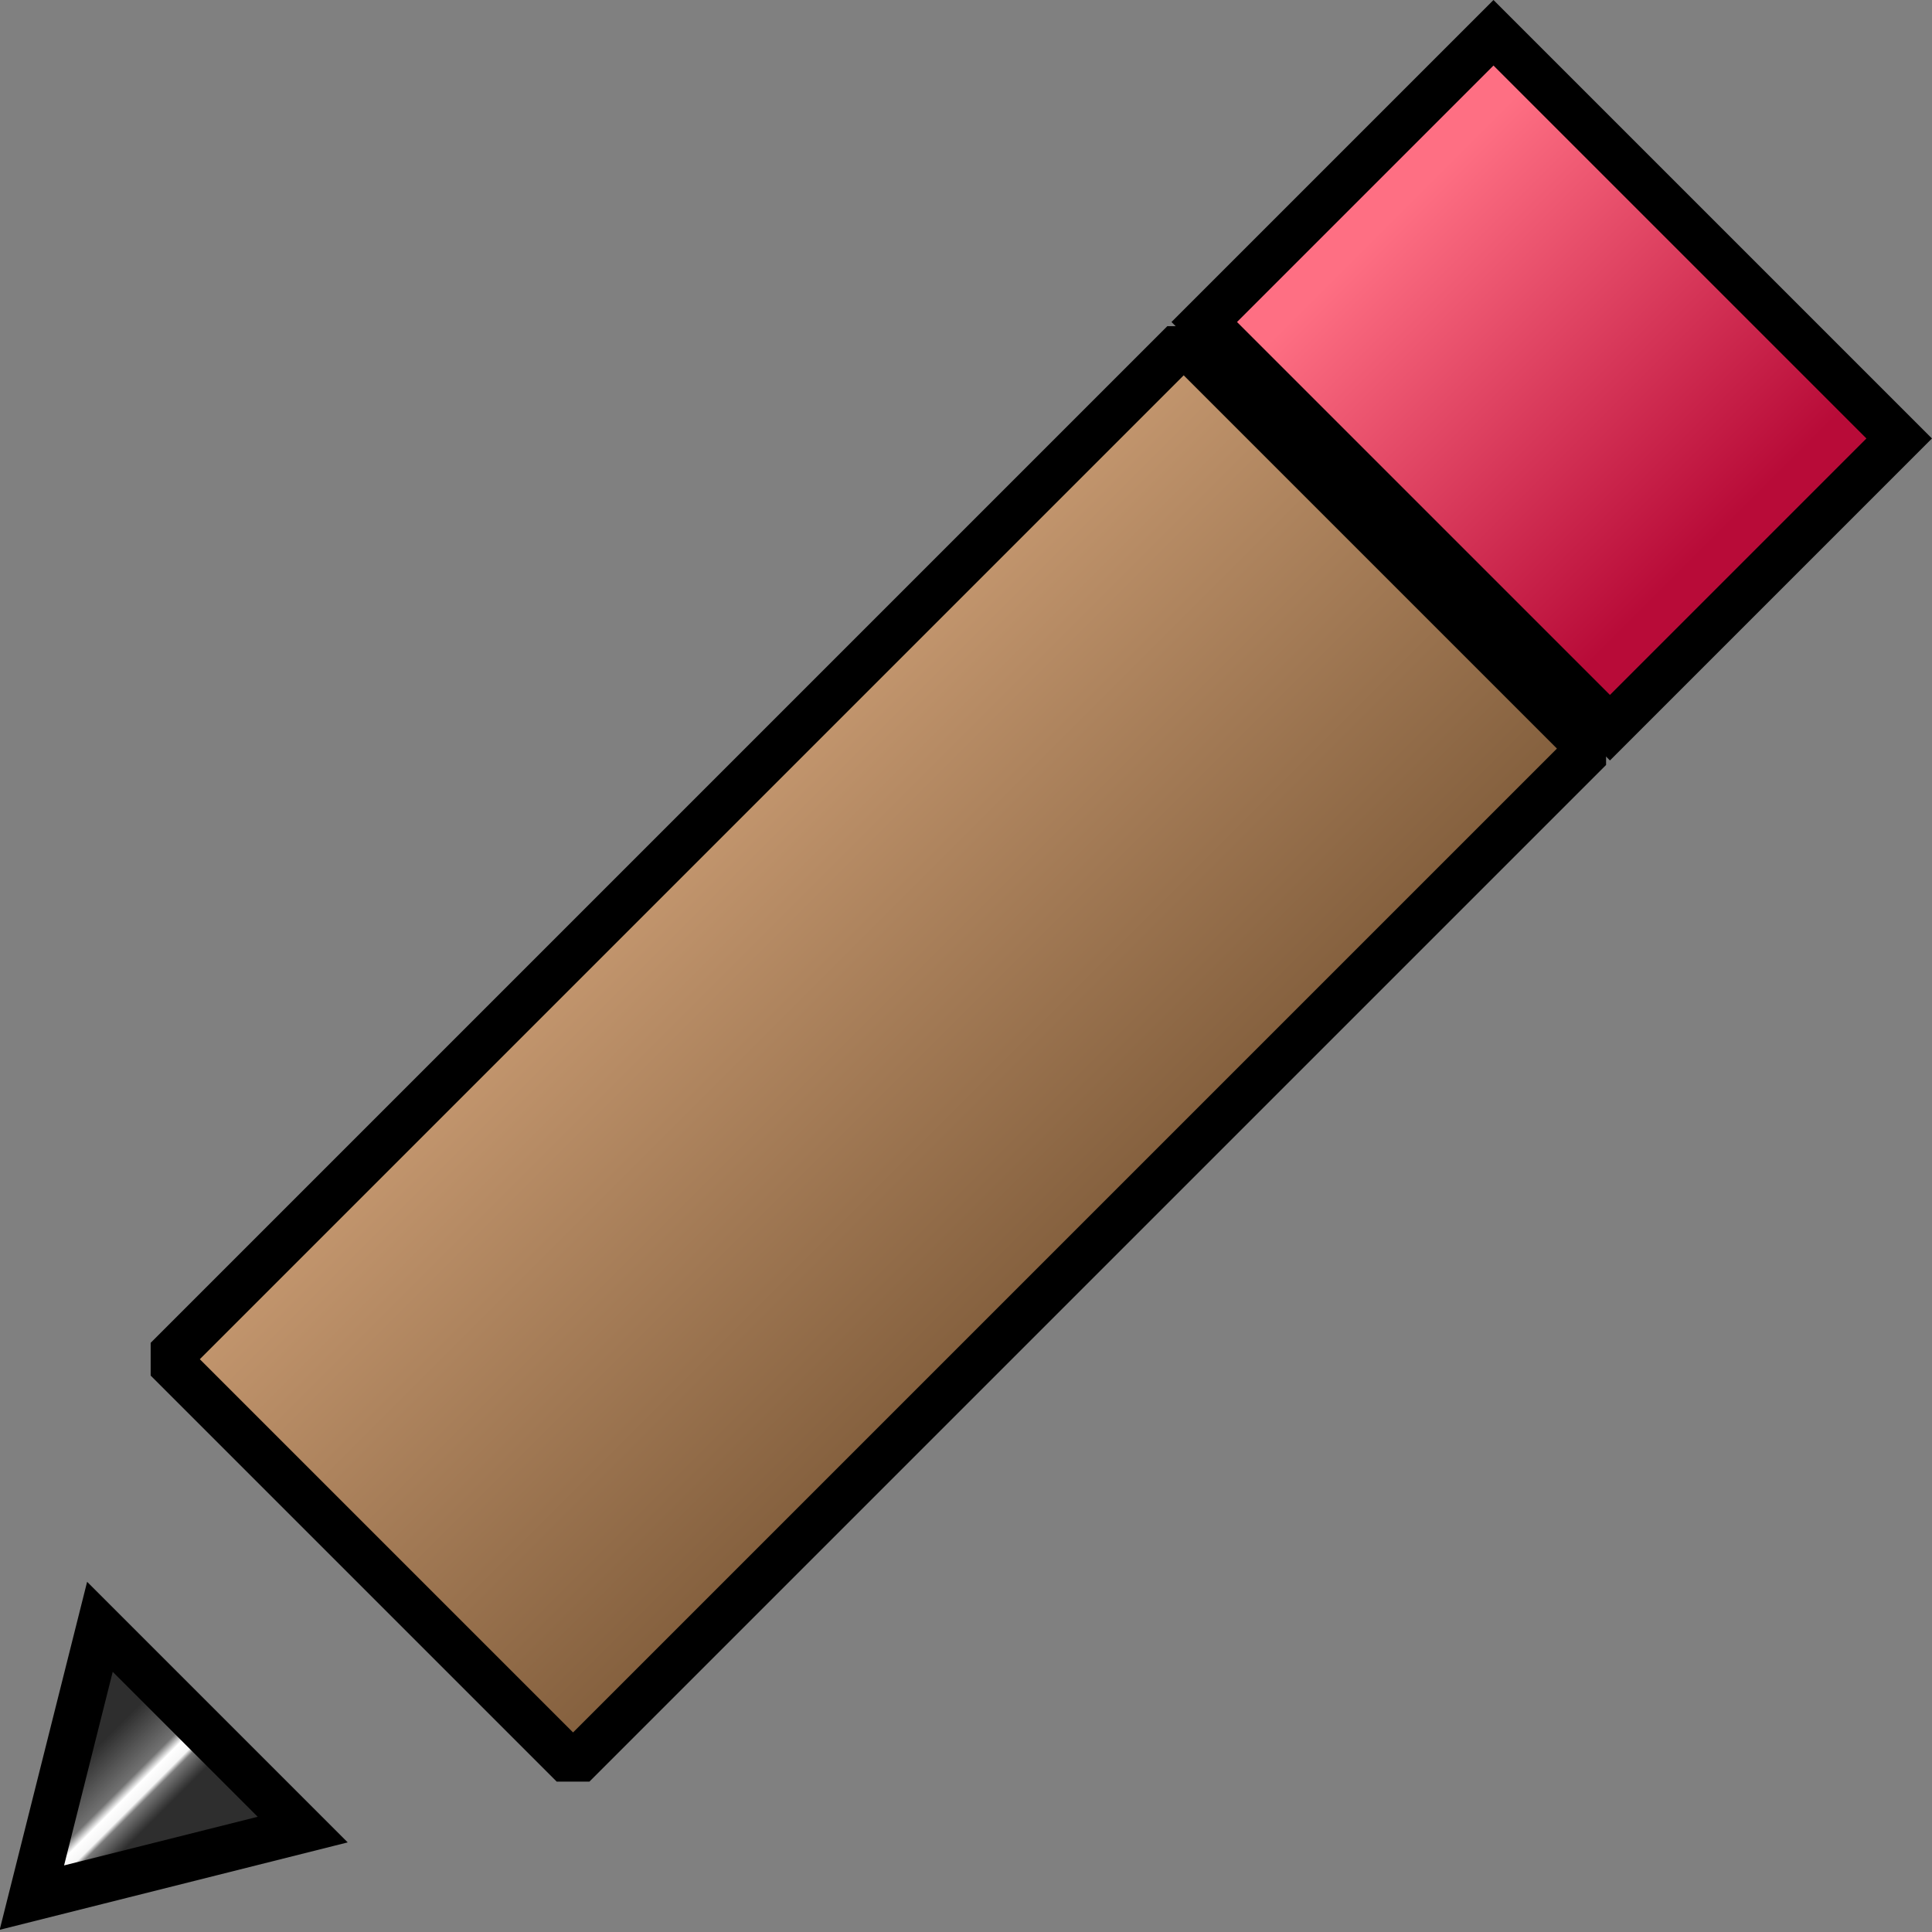 <?xml version="1.0" encoding="UTF-8" standalone="no"?>
<!-- Created with Inkscape (http://www.inkscape.org/) -->

<svg
   width="166.736"
   height="166.748"
   viewBox="0 0 44.116 44.119"
   version="1.1"
   id="svg1"
   xmlns:xlink="http://www.w3.org/1999/xlink"
   xmlns="http://www.w3.org/2000/svg"
   xmlns:svg="http://www.w3.org/2000/svg">
  <rect x="0" y="0" width="44.116" height="44.119" fill="#808080" stroke="none"/>
  <style
     id="style1">.icon { stroke-width:0.3px; }
</style>
  <defs
     id="defs1">
    <linearGradient
       id="linearGradient34">
      <stop
         style="stop-color:#2e2e2e;stop-opacity:1;"
         offset="0.31"
         id="stop34" />
      <stop
         style="stop-color:#727272;stop-opacity:1;"
         offset="0.454"
         id="stop37" />
      <stop
         style="stop-color:#ffffff;stop-opacity:1;"
         offset="0.485"
         id="stop36" />
      <stop
         style="stop-color:#f6f6f6;stop-opacity:1;"
         offset="0.519"
         id="stop38" />
      <stop
         style="stop-color:#7a7a7a;stop-opacity:1;"
         offset="0.534"
         id="stop39" />
      <stop
         style="stop-color:#2e2e2e;stop-opacity:1;"
         offset="0.598"
         id="stop35" />
    </linearGradient>
    <linearGradient
       id="linearGradient32">
      <stop
         style="stop-color:#eb9f55;stop-opacity:1;"
         offset="0"
         id="stop32" />
      <stop
         style="stop-color:#f9d2b6;stop-opacity:1;"
         offset="1"
         id="stop33" />
    </linearGradient>
    <linearGradient
       id="linearGradient30">
      <stop
         style="stop-color:#fe6f83;stop-opacity:1;"
         offset="0"
         id="stop30" />
      <stop
         style="stop-color:#b80b38;stop-opacity:1;"
         offset="1"
         id="stop31" />
    </linearGradient>
    <linearGradient
       id="linearGradient11">
      <stop
         style="stop-color:#f6c295;stop-opacity:1;"
         offset="0"
         id="stop15" />
      <stop
         style="stop-color:#503316;stop-opacity:1;"
         offset="1"
         id="stop29" />
    </linearGradient>
    <color-profile
       name="sRGB-IEC61966-2.1"
       xlink:href="../../../../../../Windows/system32/spool/drivers/color/sRGB%20Color%20Space%20Profile.icm"
       id="color-profile2" />
    <clipPath
       clipPathUnits="userSpaceOnUse"
       id="clipPath7-4">
      <use
         x="0"
         y="0"
         xlink:href="#g4-5"
         id="use7-8" />
    </clipPath>
    <linearGradient
       xlink:href="#linearGradient11"
       id="linearGradient29"
       x1="105.944"
       y1="194.479"
       x2="105.944"
       y2="228.367"
       gradientUnits="userSpaceOnUse" />
    <linearGradient
       xlink:href="#linearGradient30"
       id="linearGradient31"
       x1="127.694"
       y1="206.219"
       x2="127.694"
       y2="216.618"
       gradientUnits="userSpaceOnUse" />
    <linearGradient
       xlink:href="#linearGradient32"
       id="linearGradient33"
       x1="103.498"
       y1="231.673"
       x2="104.247"
       y2="218.951"
       gradientUnits="userSpaceOnUse" />
    <linearGradient
       xlink:href="#linearGradient34"
       id="linearGradient35"
       x1="90.248"
       y1="224.879"
       x2="90.248"
       y2="240.93"
       gradientUnits="userSpaceOnUse"
       spreadMethod="reflect" />
  </defs>
  <g
     id="g8"
     transform="rotate(-45,-163.161,221.42)">
    <g
       id="g3"
       clip-path="url(#clipPath7-4)"
       transform="translate(-17.018,-14)">
      <g
         id="g2">
        <rect
           style="fill:none;fill-opacity:0.827;stroke:none;stroke-width:0.265;stroke-linecap:square;stroke-linejoin:bevel;stroke-miterlimit:4;stroke-dasharray:none;stroke-opacity:0.863"
           id="rect2"
           width="12.477"
           height="14.169"
           x="94.6"
           y="218.338" />
      </g>
      <path
         id="path3"
         style="display:inline;fill:url(#linearGradient33);fill-opacity:1;stroke:#000000;stroke-width:1.058;stroke-linecap:square;stroke-linejoin:miter;stroke-miterlimit:4;stroke-dasharray:none;stroke-opacity:1;paint-order:stroke fill markers"
         d="m 106.548,218.868 -5.443,3.278 v 6.556 l 5.443,3.278 z" />
    </g>
    <rect
       style="fill:url(#linearGradient29);fill-opacity:1;stroke:#000000;stroke-width:1.058;stroke-linecap:square;stroke-linejoin:bevel;stroke-miterlimit:4;stroke-dasharray:none;stroke-opacity:1;paint-order:stroke fill markers"
       id="rect5"
       width="32.83"
       height="13.111"
       x="89.53"
       y="204.868" />
    <rect
       style="fill:url(#linearGradient31);fill-opacity:1;stroke:#000000;stroke-width:1.058;stroke-linecap:square;stroke-linejoin:miter;stroke-miterlimit:4;stroke-dasharray:none;stroke-opacity:1;paint-order:stroke fill markers"
       id="rect6"
       width="9.34"
       height="13.101"
       x="123.024"
       y="204.868" />
    <path
       style="display:inline;fill:url(#linearGradient35);fill-opacity:1;stroke:#000000;stroke-width:2.374;stroke-linecap:square;stroke-linejoin:miter;stroke-miterlimit:4;stroke-dasharray:none;stroke-opacity:1;paint-order:stroke fill markers"
       id="path7"
       d="m 84.596,232.905 12.491,-7.211 -10e-7,14.423 z"
       transform="matrix(0.438,0,0,0.454,41.601,105.64)" />
  </g>
</svg>
